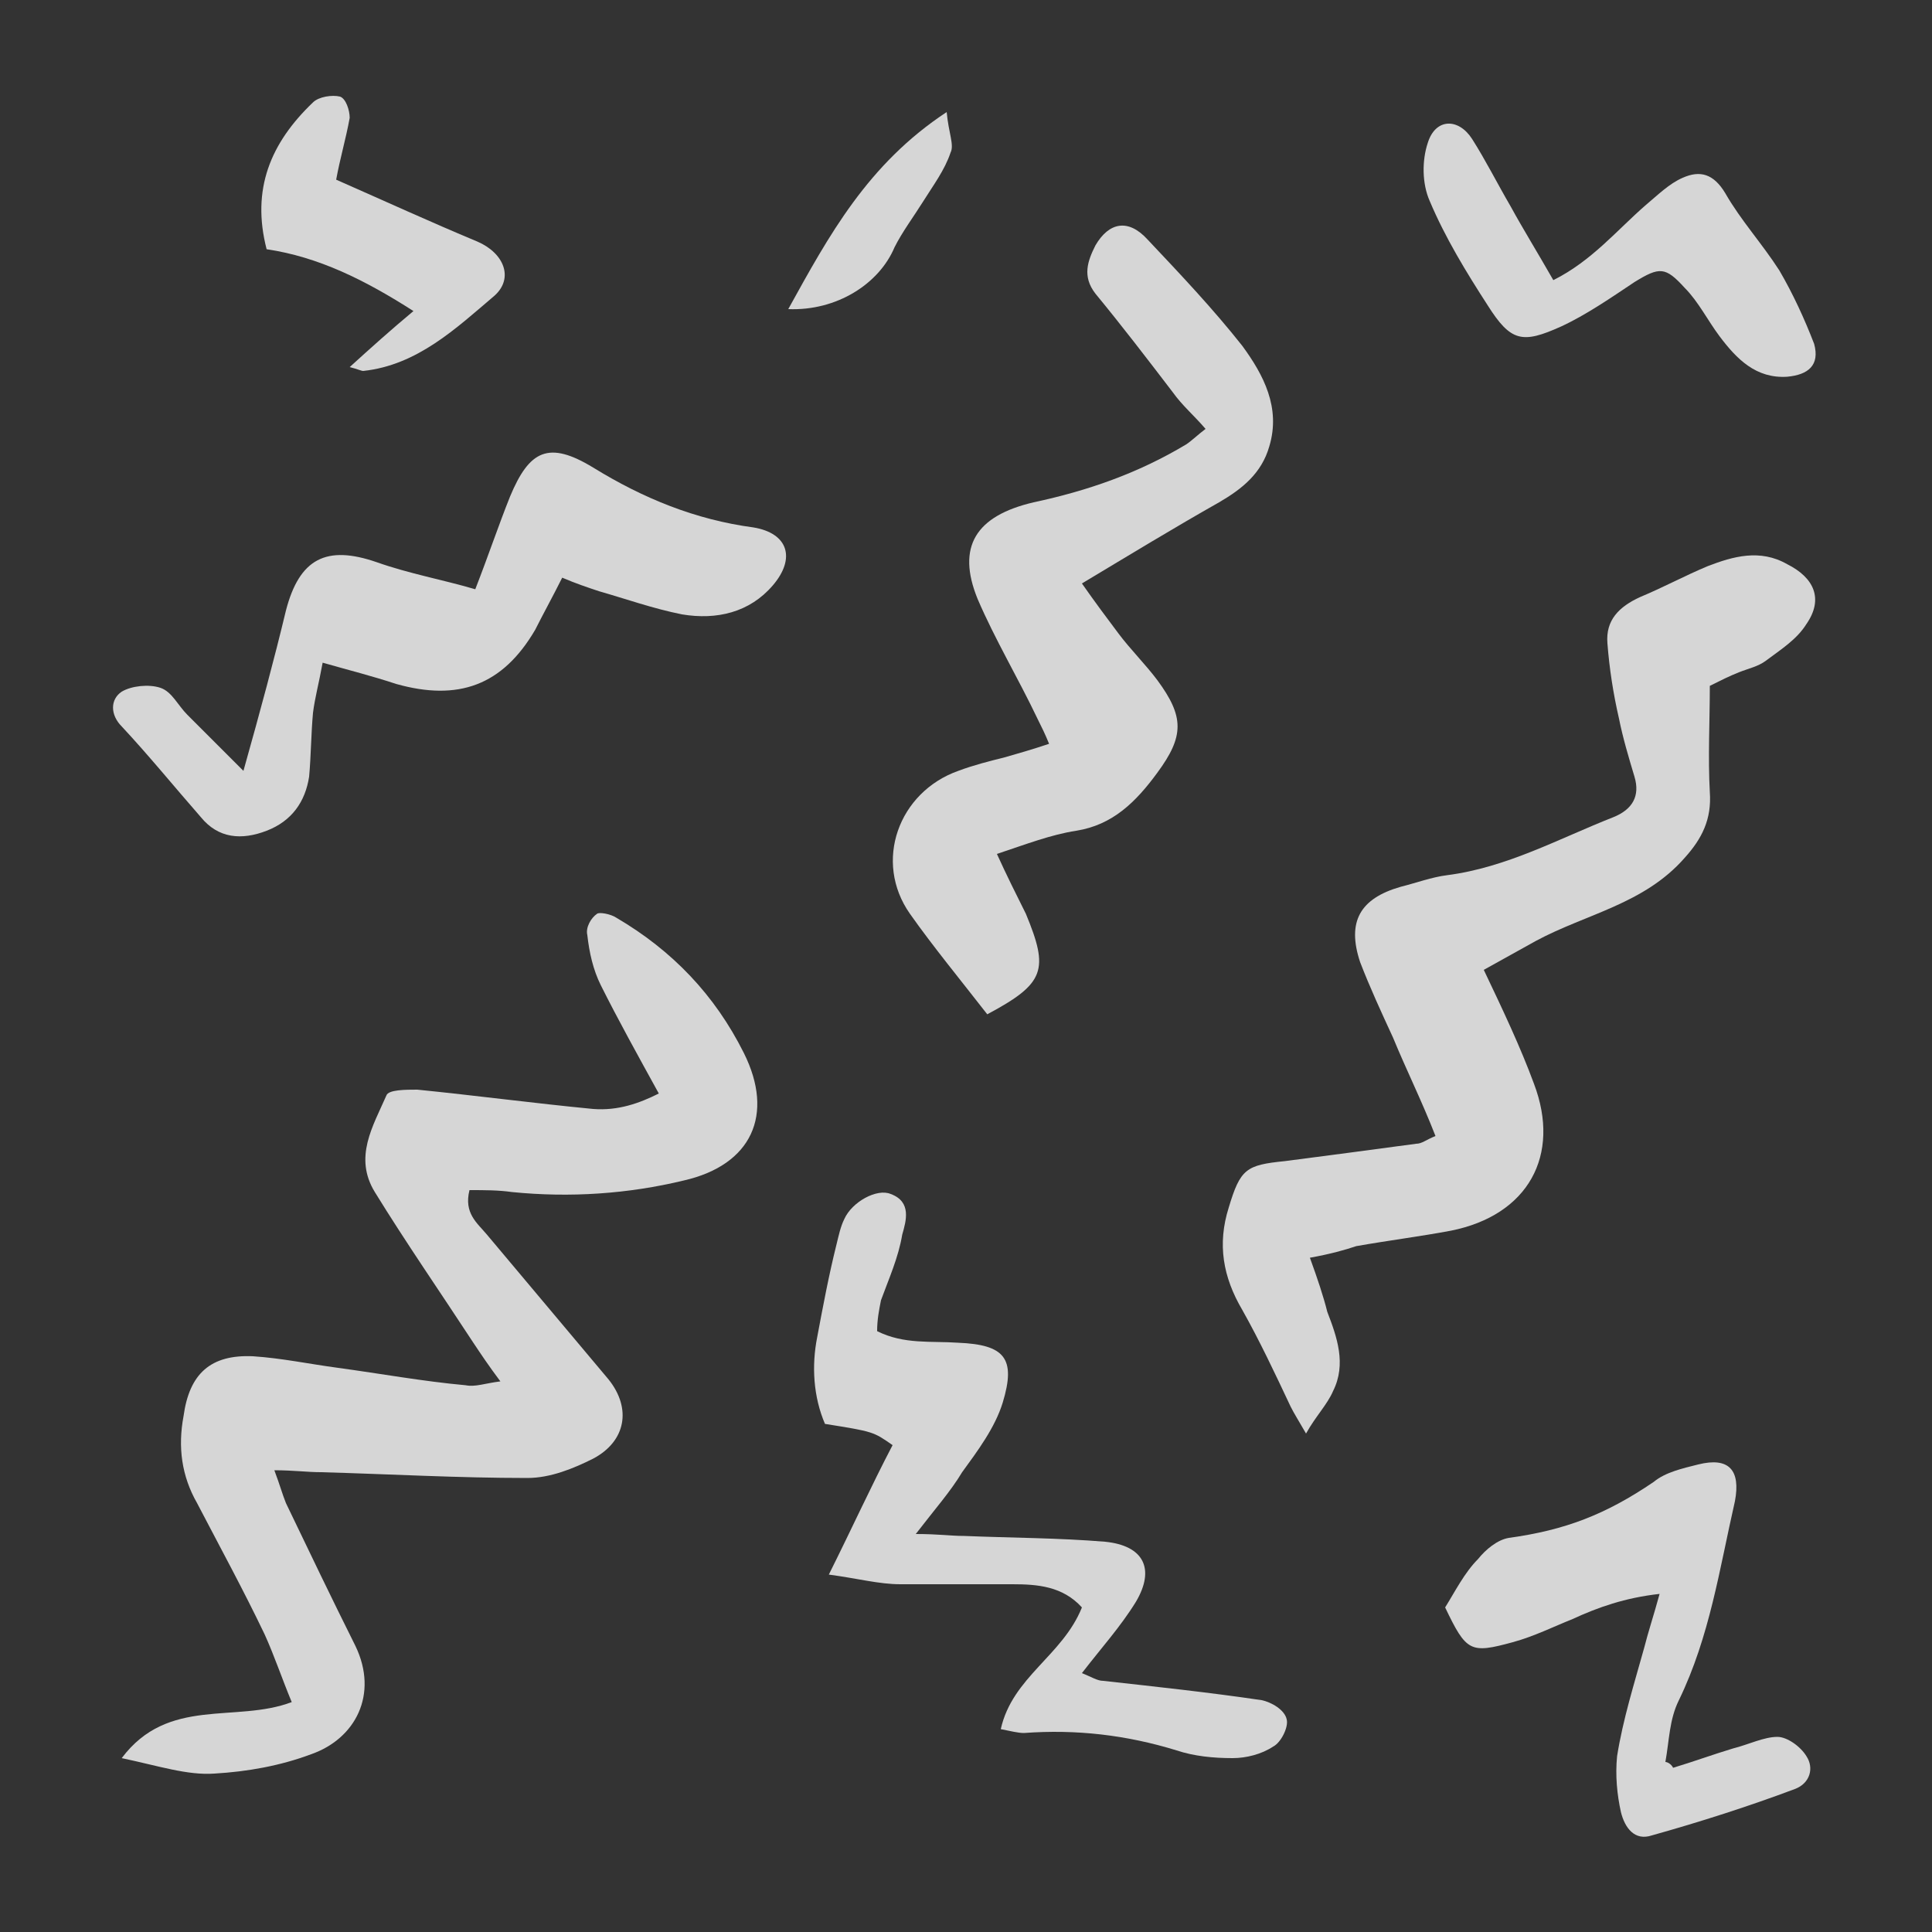 <?xml version="1.0" encoding="utf-8"?>
<!-- Generator: Adobe Illustrator 23.0.4, SVG Export Plug-In . SVG Version: 6.00 Build 0)  -->
<svg version="1.1" id="Layer_1" xmlns="http://www.w3.org/2000/svg" xmlns:xlink="http://www.w3.org/1999/xlink" x="0px" y="0px"
	 viewBox="0 0 100 100" style="enable-background:new 0 0 100 100;" xml:space="preserve">
<rect x="0" y="0" width="100" height="100" fill="#333333" stroke="none"/>
<style type="text/css">
	.st0{opacity:0.8;}
	.st1{fill:#FFFFFF;}
</style>
<g class="st0">
	<path class="st1" d="M34.1,56.6c-1.1-2-2.1-3.8-3-5.6c-0.4-0.8-0.6-1.7-0.7-2.6c-0.1-0.4,0.2-0.9,0.5-1.1c0.1-0.1,0.7,0,1,0.2
		c2.9,1.7,5.1,4,6.6,7c1.6,3.2,0.4,5.8-3.1,6.6c-2.9,0.7-5.9,0.9-8.9,0.6c-0.7-0.1-1.4-0.1-2.2-0.1c-0.3,1.2,0.4,1.7,0.9,2.3
		c2.1,2.5,4.2,5,6.3,7.5c1.2,1.5,0.9,3.2-0.8,4.1c-1,0.5-2.2,1-3.4,1c-3.6,0-7.1-0.2-10.7-0.3c-0.7,0-1.4-0.1-2.4-0.1
		c0.3,0.8,0.4,1.2,0.6,1.7c1.2,2.5,2.4,5,3.6,7.4c1.2,2.5,0,4.8-2.3,5.6c-1.6,0.6-3.3,0.9-5,1c-1.4,0.1-2.9-0.4-4.8-0.8
		c2.4-3.2,5.9-1.8,8.8-2.9c-0.5-1.2-0.9-2.4-1.4-3.5c-1.1-2.3-2.3-4.5-3.5-6.8c-0.8-1.4-1-2.9-0.7-4.5c0.3-2.2,1.4-3.2,3.6-3.1
		c1.5,0.1,2.9,0.4,4.4,0.6c2.2,0.3,4.4,0.7,6.6,0.9c0.5,0.1,1-0.1,1.8-0.2c-0.6-0.8-1-1.4-1.4-2c-1.7-2.6-3.5-5.2-5.1-7.8
		c-1.1-1.8-0.1-3.4,0.6-5c0.1-0.3,1-0.3,1.6-0.3c3,0.3,6,0.7,9.1,1C32,57.5,33.1,57.1,34.1,56.6z"/>
	<path class="st1" d="M67.8,65.1c0.4,1.1,0.7,2,0.9,2.8c0.5,1.3,1,2.7,0.3,4.1c-0.3,0.7-0.9,1.3-1.4,2.2c-0.4-0.7-0.6-1-0.8-1.4
		c-0.8-1.7-1.6-3.4-2.5-5c-1-1.7-1.3-3.4-0.7-5.3c0.6-2,0.9-2.2,2.9-2.4c2.3-0.3,4.6-0.6,6.8-0.9c0.3,0,0.5-0.2,1-0.4
		c-0.7-1.8-1.5-3.4-2.2-5.1c-0.6-1.3-1.2-2.6-1.7-3.9c-0.7-2.1,0-3.3,2.1-3.9c0.8-0.2,1.6-0.5,2.4-0.6c3.1-0.4,5.8-1.9,8.6-3
		c1-0.4,1.4-1.1,1.1-2.1s-0.6-2-0.8-3c-0.3-1.3-0.5-2.6-0.6-3.9c-0.1-1.2,0.6-1.9,1.7-2.4c1.2-0.5,2.3-1.1,3.5-1.6
		c1.3-0.5,2.7-0.9,4.1-0.1c1.4,0.7,1.9,1.8,1,3.1c-0.5,0.8-1.3,1.3-2.1,1.9c-0.4,0.3-0.9,0.4-1.4,0.6c-0.5,0.2-0.9,0.4-1.5,0.7
		c0,1.8-0.1,3.7,0,5.5c0.1,1.4-0.4,2.4-1.3,3.4c-2.1,2.4-5.1,2.9-7.7,4.3c-0.9,0.5-1.8,1-2.7,1.5c1,2.1,1.9,4,2.6,5.9
		c1.4,3.7-0.3,6.8-4.3,7.6c-1.6,0.3-3.2,0.5-4.9,0.8C69.6,64.7,68.9,64.9,67.8,65.1z"/>
	<path class="st1" d="M51.1,52.5c-1.4-1.8-2.8-3.5-4-5.2c-1.9-2.7-0.6-6.3,2.5-7.4c0.8-0.3,1.6-0.5,2.4-0.7c0.7-0.2,1.4-0.4,2.3-0.7
		c-0.2-0.5-0.4-0.9-0.6-1.3c-1-2.1-2.2-4.1-3.1-6.2c-1.1-2.7-0.1-4.3,2.9-5c2.8-0.6,5.4-1.5,7.9-3c0.3-0.2,0.6-0.5,1-0.8
		c-0.6-0.7-1.2-1.2-1.7-1.9c-1.3-1.7-2.6-3.4-4-5.1c-0.7-0.9-0.4-1.7,0-2.5c0.7-1.2,1.7-1.4,2.7-0.3c1.7,1.8,3.4,3.6,4.9,5.5
		c1.1,1.5,2,3.2,1.4,5.2c-0.4,1.4-1.4,2.2-2.6,2.9c-2.3,1.3-4.6,2.7-7.1,4.2c0.7,1,1.3,1.8,1.9,2.6c0.6,0.8,1.4,1.6,2,2.4
		c1.4,1.9,1.4,2.9,0,4.8c-1.1,1.5-2.3,2.7-4.2,3c-1.3,0.2-2.6,0.7-4.1,1.2c0.5,1.1,1,2.1,1.5,3.1C54.3,50.2,54.1,50.9,51.1,52.5z"/>
	<path class="st1" d="M12.6,39.9c0.9-3.2,1.6-5.8,2.2-8.3c0.7-2.7,2.1-3.4,4.7-2.5c1.7,0.6,3.4,0.9,5.1,1.4c0.7-1.8,1.2-3.3,1.8-4.8
		c1-2.4,2-2.9,4.3-1.5c2.6,1.6,5.3,2.7,8.3,3.1c1.8,0.3,2.2,1.6,1,3s-2.9,1.8-4.7,1.5c-1.5-0.3-2.9-0.8-4.3-1.2
		c-0.6-0.2-1.2-0.4-1.9-0.7c-0.5,1-1,1.9-1.4,2.7c-1.7,2.9-4,3.7-7.2,2.8c-1.2-0.4-2.4-0.7-3.8-1.1c-0.2,1.1-0.4,1.8-0.5,2.6
		c-0.1,1.1-0.1,2.2-0.2,3.3c-0.2,1.3-0.9,2.3-2.2,2.8s-2.5,0.4-3.4-0.7c-1.4-1.6-2.7-3.2-4.1-4.7c-0.6-0.6-0.6-1.4,0-1.8
		c0.5-0.3,1.4-0.4,2-0.2c0.6,0.2,0.9,0.9,1.4,1.4C10.6,37.9,11.4,38.7,12.6,39.9z"/>
	<path class="st1" d="M56,83.2c-1-1.1-2.3-1.2-3.6-1.2c-1.9,0-3.9,0-5.8,0c-1.1,0-2.2-0.3-3.7-0.5c1.2-2.4,2.2-4.6,3.3-6.7
		c-1-0.7-1-0.7-3.5-1.1c-0.6-1.4-0.7-3-0.4-4.5c0.3-1.6,0.6-3.2,1-4.8c0.1-0.4,0.2-0.9,0.4-1.3c0.4-0.9,1.7-1.6,2.4-1.3
		c1.1,0.4,0.8,1.4,0.6,2.1c-0.2,1.2-0.7,2.3-1.1,3.4c-0.1,0.5-0.2,1-0.2,1.6c1.4,0.7,2.8,0.5,4.2,0.6c2.4,0.1,3,0.8,2.3,3.1
		c-0.4,1.3-1.3,2.5-2.1,3.6c-0.6,1-1.4,1.9-2.4,3.2c1.2,0,1.8,0.1,2.5,0.1c2.4,0.1,4.9,0.1,7.3,0.3c2,0.2,2.6,1.4,1.6,3.1
		C58,84.2,57,85.3,56,86.6c0.5,0.2,0.8,0.4,1.1,0.4c2.7,0.3,5.5,0.6,8.2,1c0.5,0.1,1.2,0.5,1.3,1c0.1,0.4-0.3,1.2-0.7,1.4
		c-0.6,0.4-1.4,0.6-2.1,0.6c-1,0-2-0.1-2.9-0.4c-2.6-0.8-5.2-1.1-7.9-0.9c-0.3,0-0.7-0.1-1.2-0.2C52.4,86.8,55,85.7,56,83.2z"/>
	<path class="st1" d="M86.6,91.5c1-0.3,2.1-0.7,3.1-1c0.8-0.2,1.6-0.6,2.3-0.6c0.5,0,1.2,0.5,1.5,1c0.4,0.6,0.2,1.4-0.6,1.7
		c-2.4,0.9-4.9,1.7-7.4,2.4c-0.9,0.3-1.4-0.4-1.6-1.2c-0.2-0.9-0.3-1.9-0.2-2.9c0.3-1.9,0.9-3.8,1.4-5.6c0.2-0.8,0.5-1.7,0.8-2.8
		c-1.8,0.2-3.2,0.7-4.5,1.3c-1,0.4-2,0.9-3.1,1.2c-2.2,0.6-2.4,0.5-3.5-1.8c0.5-0.8,1-1.8,1.7-2.5c0.4-0.5,1-1,1.6-1.1
		c2.9-0.4,5-1.2,7.5-2.9c0.6-0.5,1.5-0.7,2.3-0.9c1.6-0.4,2.2,0.3,1.9,1.9c-0.8,3.5-1.3,7-2.9,10.3c-0.5,1-0.5,2.1-0.7,3.2
		C86.3,91.2,86.5,91.3,86.6,91.5z"/>
	<path class="st1" d="M80.4,14.5c2-1,3.3-2.6,4.8-3.9c0.6-0.5,1.2-1.1,1.9-1.4C88,8.8,88.7,9,89.3,10c0.8,1.4,1.9,2.6,2.8,4
		c0.7,1.2,1.3,2.5,1.8,3.8c0.3,1.1-0.3,1.6-1.4,1.7c-1.6,0.1-2.6-0.9-3.5-2.1c-0.6-0.8-1.1-1.8-1.8-2.5c-1-1.1-1.3-1.1-2.6-0.3
		c-1.2,0.8-2.5,1.7-3.8,2.3c-2,0.9-2.6,0.8-3.8-1.1c-1.1-1.7-2.2-3.5-3-5.4c-0.4-0.9-0.4-2.1-0.1-3c0.4-1.3,1.6-1.3,2.3-0.2
		c0.7,1.1,1.3,2.3,2,3.5C78.8,11.8,79.6,13.1,80.4,14.5z"/>
	<path class="st1" d="M17.4,9.3c2.5,1.1,4.9,2.2,7.3,3.2c1.4,0.6,1.9,1.9,0.9,2.8c-2,1.7-4,3.6-6.8,3.9c-0.1,0-0.3-0.1-0.7-0.2
		c1.1-1,2.1-1.9,3.3-2.9c-2.5-1.6-4.9-2.8-7.6-3.2C13,9.8,14,7.4,16.2,5.3c0.3-0.3,1-0.4,1.4-0.3c0.3,0.1,0.5,0.7,0.5,1.1
		C17.9,7.2,17.6,8.2,17.4,9.3z"/>
	<path class="st1" d="M49,5.8c0.1,1.1,0.4,1.7,0.2,2.1c-0.3,0.9-0.9,1.7-1.4,2.5c-0.5,0.8-1.1,1.6-1.5,2.4c-0.8,1.9-3,3.3-5.5,3.2
		C42.9,12.2,44.9,8.5,49,5.8z"/>
</g>
</svg>
